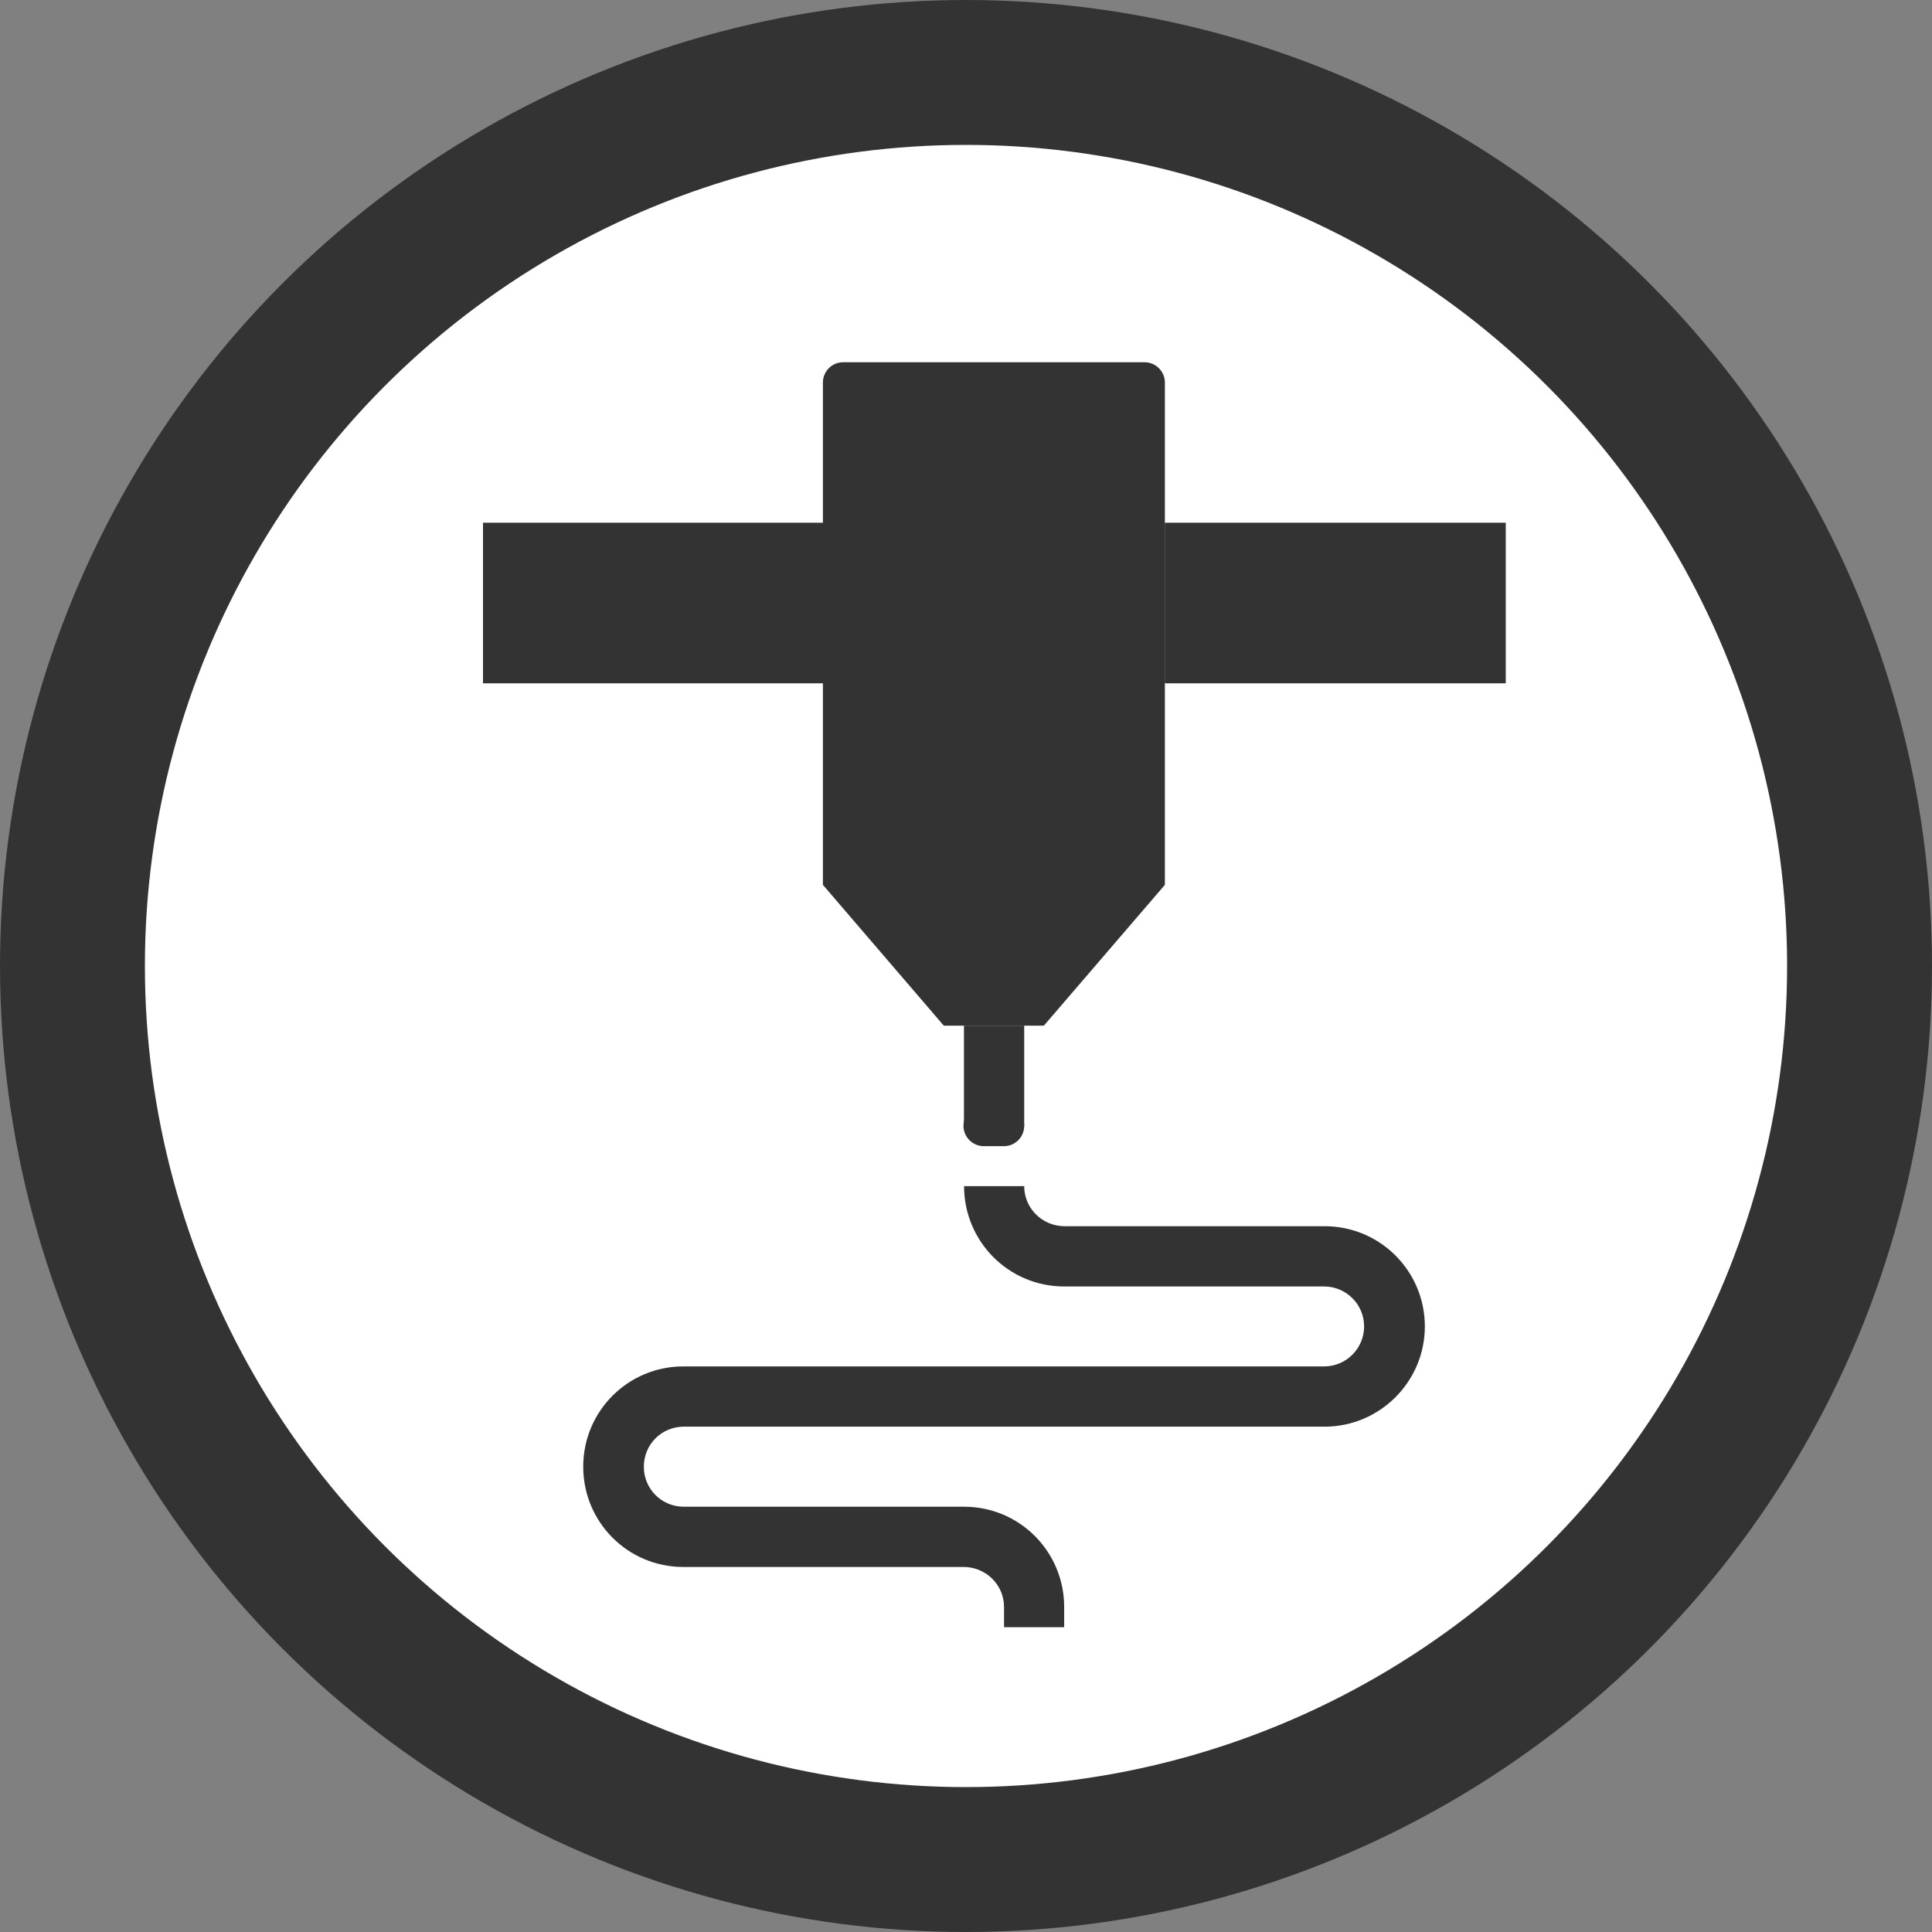<svg width="16" height="16" viewBox="0 0 16 16" fill="none" xmlns="http://www.w3.org/2000/svg">
<rect x="0" y="0" width="16" height="16" fill="#808080" stroke="none"/>
<circle cx="8" cy="8" r="7.4" fill="white" stroke="#333333" stroke-width="1.2"/>
<path d="M4 4.329H6.819V5.659H4V4.329Z" fill="#333333"/>
<path d="M12.47 4.329V5.659H9.651H9.646V4.329H9.651H12.47Z" fill="#333333"/>
<path d="M7.983 8.494H8.482V9.324H7.983V8.494Z" fill="#333333"/>
<path d="M8.813 10.654C8.352 10.654 7.984 10.28 7.984 9.823H8.482C8.482 10.008 8.633 10.155 8.817 10.155H10.97C11.431 10.155 11.8 10.528 11.8 10.985C11.8 11.442 11.427 11.815 10.97 11.815H5.663C5.479 11.815 5.332 11.962 5.332 12.147C5.332 12.331 5.479 12.478 5.663 12.478H7.984C8.445 12.478 8.813 12.851 8.813 13.308V13.476H8.315V13.308C8.315 13.124 8.164 12.977 7.98 12.977H5.659C5.198 12.977 4.83 12.604 4.83 12.147C4.83 11.685 5.202 11.316 5.659 11.316H10.966C11.151 11.316 11.297 11.165 11.297 10.985C11.297 10.8 11.146 10.654 10.966 10.654H8.813Z" fill="#333333"/>
<path d="M8.315 9.492H8.147C8.055 9.492 7.979 9.416 7.979 9.324C7.979 9.232 8.055 9.156 8.147 9.156H8.315C8.407 9.156 8.482 9.232 8.482 9.324C8.482 9.416 8.407 9.492 8.315 9.492Z" fill="#333333"/>
<path d="M9.647 3.168C9.647 3.075 9.571 3 9.479 3H6.982C6.89 3 6.815 3.075 6.815 3.168C6.815 3.172 6.815 3.172 6.815 3.176V4.334V5.663V7.328L7.816 8.494H7.979H8.478H8.645L9.647 7.328V5.663V4.334V3.168Z" fill="#333333"/>
</svg>
